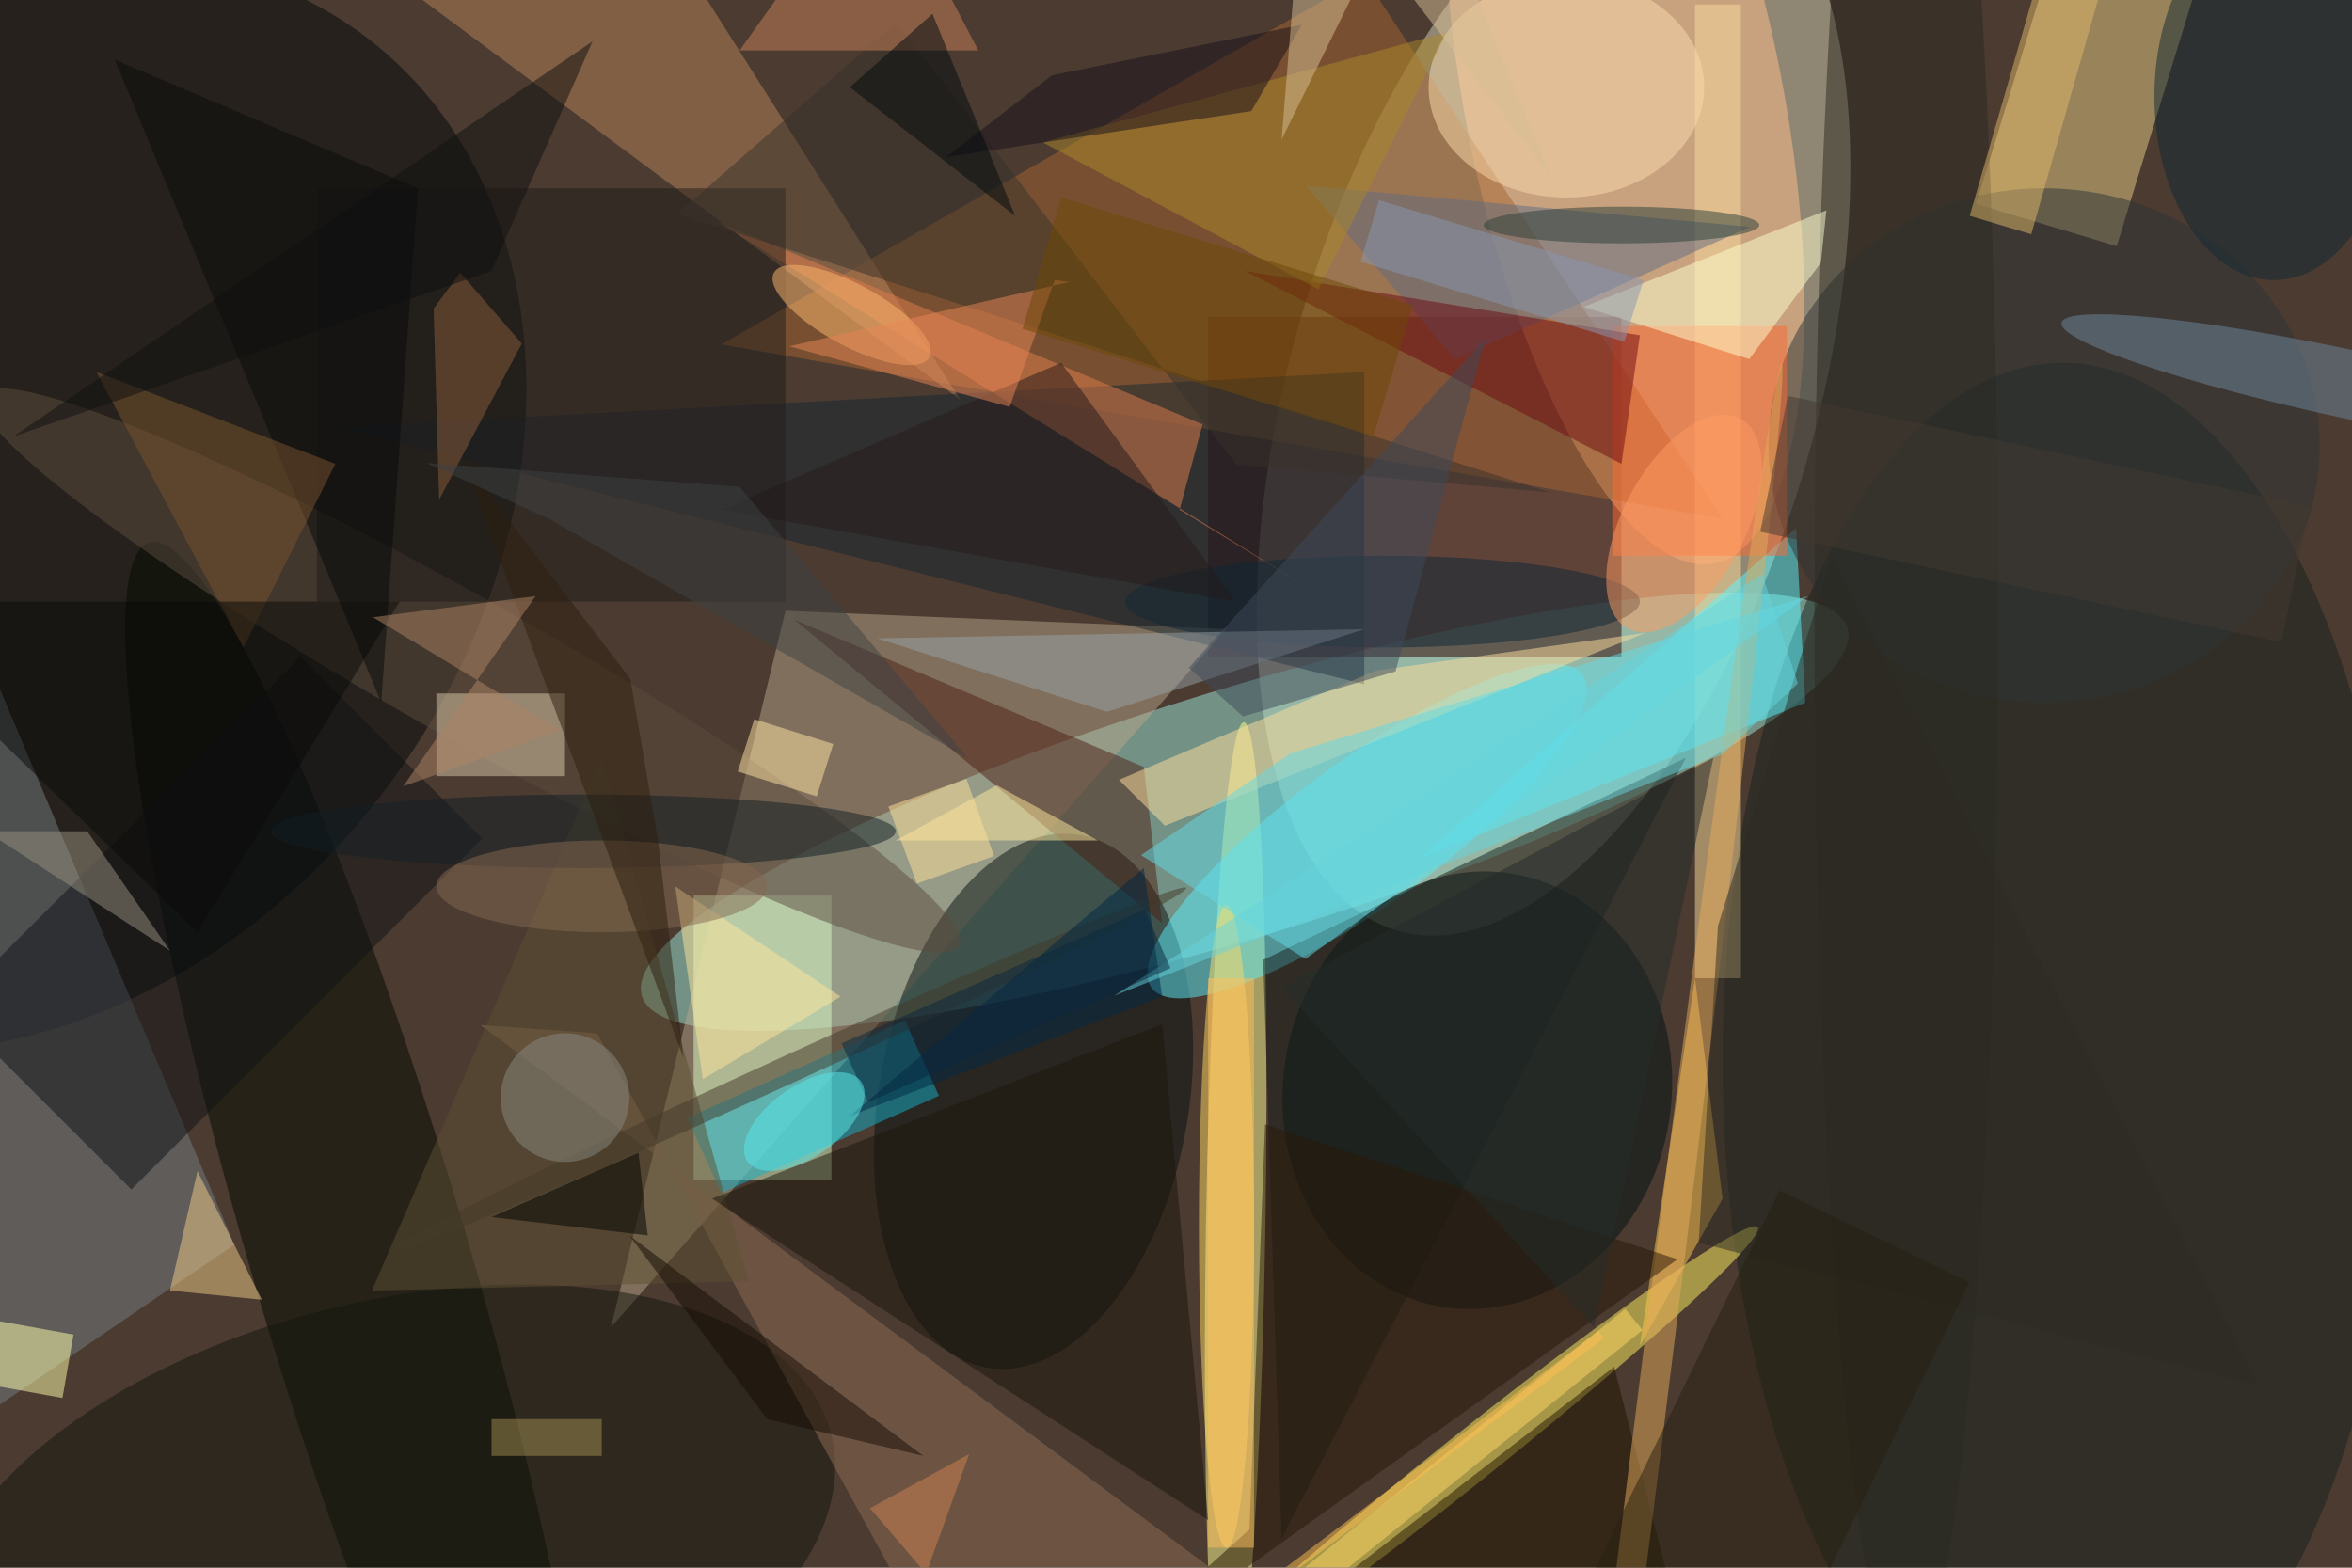 <svg xmlns="http://www.w3.org/2000/svg" viewBox="0 0 1800 1200"><defs/><filter id="a"><feGaussianBlur stdDeviation="12"/></filter><rect width="100%" height="100%" fill="#4b3b31"/><g filter="url(#a)"><g fill-opacity=".5" transform="translate(3.5 3.5) scale(7.031)"><circle r="1" fill="#d5d2b7" transform="matrix(16.98 -58.83 27.491 7.935 168.6 42)"/><circle r="1" fill="#9ce8d9" transform="rotate(-107 100 -6) scale(13.499 68.606)"/><path fill="#2e0000" d="M131 34h45v37h-45z"/><circle r="1" fill="#020908" transform="matrix(-40.995 -29.959 37.563 -51.4 1.2 54.5)"/><path fill="#b6a488" d="M133 68l-48-2-19 78z"/><circle r="1" fill="#ffff92" transform="matrix(-3.238 -.053 .897 -54.877 134 133)"/><circle r="1" fill="#ffbe8a" transform="matrix(-16.979 3.319 -9.796 -50.117 176.3 10.7)"/><circle r="1" fill="#081111" transform="matrix(5.088 -28.988 16.608 2.915 112 119.4)"/><ellipse cx="224" cy="115" fill="#16221d" rx="37" ry="76"/><circle r="1" fill="#fff261" transform="matrix(31.824 -25.405 1.737 2.175 159 158.5)"/><path fill="#a66431" d="M78 37l70-40 39 59z"/><path fill="#e7cc87" d="M243.4-17.7l-13.5 44-15.3-4.6 13.5-44z"/><circle r="1" fill="#020b00" transform="matrix(11.317 -3.331 22.939 77.94 38.7 136.5)"/><circle r="1" fill="#5beffd" transform="matrix(23.449 -17.037 4.625 6.366 148.3 90)"/><circle r="1" fill="#001215" transform="matrix(20.893 3.246 -3.667 23.601 160.3 118.2)"/><path fill="#777e84" d="M-16 163l6-111 35 83z"/><path fill="#ddfcc8" d="M75 97h15v31H75z"/><path fill="#fcdd9d" d="M184 0h5v106h-5z"/><path fill="#b9855a" d="M104 43L73-6l-47-9z"/><path fill="#58f6ff" d="M154 93l41-36 1 19z"/><circle r="1" fill="#14160e" transform="rotate(75.9 -86.9 110.5) scale(26.582 50.051)"/><path fill="#182731" d="M148 74L36 46l112-6z"/><path fill="#ffc851" d="M178 146l6-40 3 24z"/><path fill="#171e1b" d="M137 104l2 63 44-85z"/><path fill="#e27f4f" d="M127.9 55l2.5-9.3-52.9-22.1 66 40.9z"/><ellipse cx="222" cy="48" fill="#2e3536" rx="30" ry="28"/><path fill="#4f2114" d="M86 67l40 33-2-17z"/><circle r="1" fill="#5d4c3e" transform="matrix(-53.206 -29.998 3.736 -6.627 50.7 72.5)"/><path fill="#dac8ab" d="M47 75h14v9H47z"/><path fill="#ffdf9d" d="M178.6 68.4l-29.3 4.1-28 11.9 5 5z"/><path fill="#916d55" d="M101.5 179.6l43.9 1.1-93.6-69.6 12.7.9z"/><path fill="#ff6930" d="M175 35h19v25h-19z"/><path fill="#626d83" d="M157.9 38.6l31 35.9-47.3-54.8 48.4 4.5z"/><ellipse cx="133" cy="133" fill="#ffdb64" rx="3" ry="35"/><path fill="#13b1ca" d="M78 129.4l-3.7-8.2L98 110.6l3.7 8.2z"/><circle r="1" fill="#6e879f" transform="rotate(12.1 -67.7 1227) scale(32.524 3.731)"/><path fill="#201d1a" d="M34 20h51v45H34z"/><path fill="#5c5132" d="M65 82l-25 58 41-1z"/><ellipse cx="170" cy="9" fill="#fdddad" rx="15" ry="12"/><path fill="#101317" d="M13.8 129L-6 109.2 32.2 71 52 90.8z"/><path fill="#6e0a13" d="M176 50l-41-21 43 7z"/><ellipse cx="207" cy="66" fill="#2a2b23" rx="10" ry="116"/><path fill="#ffd664" d="M176.4 142l1.9 2.3-46.7 37.7-1.9-2.3z"/><path fill="#ffffac" d="M6.3 151.7l-13.8-2.5 1.2-6.9 13.8 2.5z"/><path fill="#aa882b" d="M157 3l-44 12 30 16z"/><path fill="#211501" d="M175.2 148.3l8.7 34.2-68.1 2.3 29.7-13.5z"/><path fill="#feffd1" d="M197.7 28.1l.6-5.7-26.4 10.5 18 5.7z"/><circle r="1" fill="#ffb96e" transform="matrix(8.461 4.602 -1.595 2.933 92.2 33.8)"/><path fill="#39332a" d="M134.1 50.1l-37-48.2-23.9 20.9 95 30.3z"/><circle r="1" fill="#e5ab5a" transform="matrix(-1.61 -.201 14.941 -119.58 178.5 158.7)"/><path fill="#1b170c" d="M126 111l5 54-54-35z"/><path fill="#f0cd89" d="M21 127l-3 13 10 1z"/><path fill="#63dae4" d="M196.3 64.4l-54.7 39.5-17.9-11.3L140 81.5z"/><circle r="1" fill="#453b2a" transform="matrix(-43.217 19.735 -.631 -1.381 85.4 115.9)"/><path fill="#cb8258" d="M80 5h26L95-16z"/><path fill="#ffe69c" d="M73 96l18 12-15 9z"/><path fill="#ffeb9e" d="M97 91l11-6 11 6z"/><ellipse cx="150" cy="65" fill="#0e2734" rx="28" ry="5"/><ellipse cx="63" cy="90" fill="#131e25" rx="34" ry="4"/><path fill="#96a3a9" d="M148 68l-53 1 25 8z"/><path fill="#2d2a22" d="M186.5 100.3l-2.1 34.5 61 15.6L198.9 60z"/><path fill="#18111a" d="M102.5 16.6L114 7.7l27.2-5.5-5.5 9.4z"/><path fill="#9b9281" d="M-2 90H9l9 13z"/><path fill="#e0b86b" d="M228-1l-7.4 26-6.7-2 7.5-26z"/><ellipse cx="65" cy="96" fill="#846951" rx="18" ry="5"/><path fill="#262010" d="M162.1 192.9l31.1-63.8 20.7 10-31.1 63.8z"/><ellipse cx="247" cy="10" fill="#132933" rx="13" ry="20"/><path fill="#8d5e3b" d="M56.3 36.9l-6.7-7.7-2.9 3.9.6 20.8z"/><path fill="#ffe7a6" d="M90.2 80.5l-1.8 5.7-8.6-2.7 1.8-5.7z"/><path fill="#281808" d="M135.5 166l-21 19 67.6-48.4-44.9-14.7z"/><path fill="#080a0a" d="M41 76l4-56L12 6z"/><path fill="#7a542f" d="M26 70L10 40l26 10z"/><path fill="#241b1a" d="M134 65l-19-26-37 16z"/><path fill="#012944" d="M124 94l2 14-34 13z"/><path fill="#2d1f0e" d="M49.9 49.6l24 65.1-2.8-23.9-3-17.4z"/><path fill="#0b0b08" d="M43 65h-59l37 36z"/><circle cx="61" cy="119" r="7" fill="#8a8b83"/><path fill="#af8564" d="M60.5 79l-17.1 6.1 14.4-20.7-17.7 2.3z"/><path fill="#d8c096" d="M141.5-16l26.9 34.9L154.1-16 139 14.7z"/><path fill="#e98756" d="M114.3 30l1.6.2-30.5 7 24 6.6z"/><path fill="#8898b3" d="M176.3 36.7L147.6 28l2-6.7 28.8 8.7z"/><path fill="#6f4806" d="M153.3 32.7L149 47l-38.2-11.7L115 21z"/><path fill="#3f4b5b" d="M128.9 72.2l5.9 5.3 16.6-4.9 9.8-36.3z"/><path d="M69 125l-16 7 17 2z"/><circle r="1" fill="#ff9d62" transform="matrix(-6.11 11.43 -5.854 -3.129 182.8 56.5)"/><path fill="#111011" d="M64 4L53 29 1 47z"/><path fill="#a18e52" d="M53 154h12v4H53z"/><path fill="#ffc153" d="M128 178.8l45.5-34.4.6.8-45.6 34.4z"/><path fill="#66d4dc" d="M191.3 62l3.9 11.9-8.2 7.7-66.2 26.3z"/><ellipse cx="176" cy="24" fill="#2d4038" rx="15" ry="2"/><path fill="#3f4245" d="M80 52.5l24.9 29.6L59.3 56l-13.4-6.1z"/><path fill="#000a0f" d="M101 1l-9 8 18 14z"/><path fill="#242c2b" d="M139 107l34 37 13-62z"/><path fill="#423931" d="M247.8 69.4l-56.7-12 3-14.8 56.8 12z"/><path fill="#140c04" d="M83 154l-15-20 32 24z"/><path fill="#ffbe5d" d="M131 106h5v62h-5z"/><path fill="#0b293e" d="M94 119.5l-2.9-6.4 33-14.6 2.8 6.4z"/><circle r="1" fill="#59eaea" transform="rotate(-35.2 235.2 -76.4) scale(7.554 3.856)"/><path fill="#cd8053" d="M95.3 184.7l16.7-.2-17.8-20.8 10.8-5.9z"/><path fill="#ffe29b" d="M96.2 87.3l8.5-3 3 8.4-8.4 3z"/></g></g></svg>